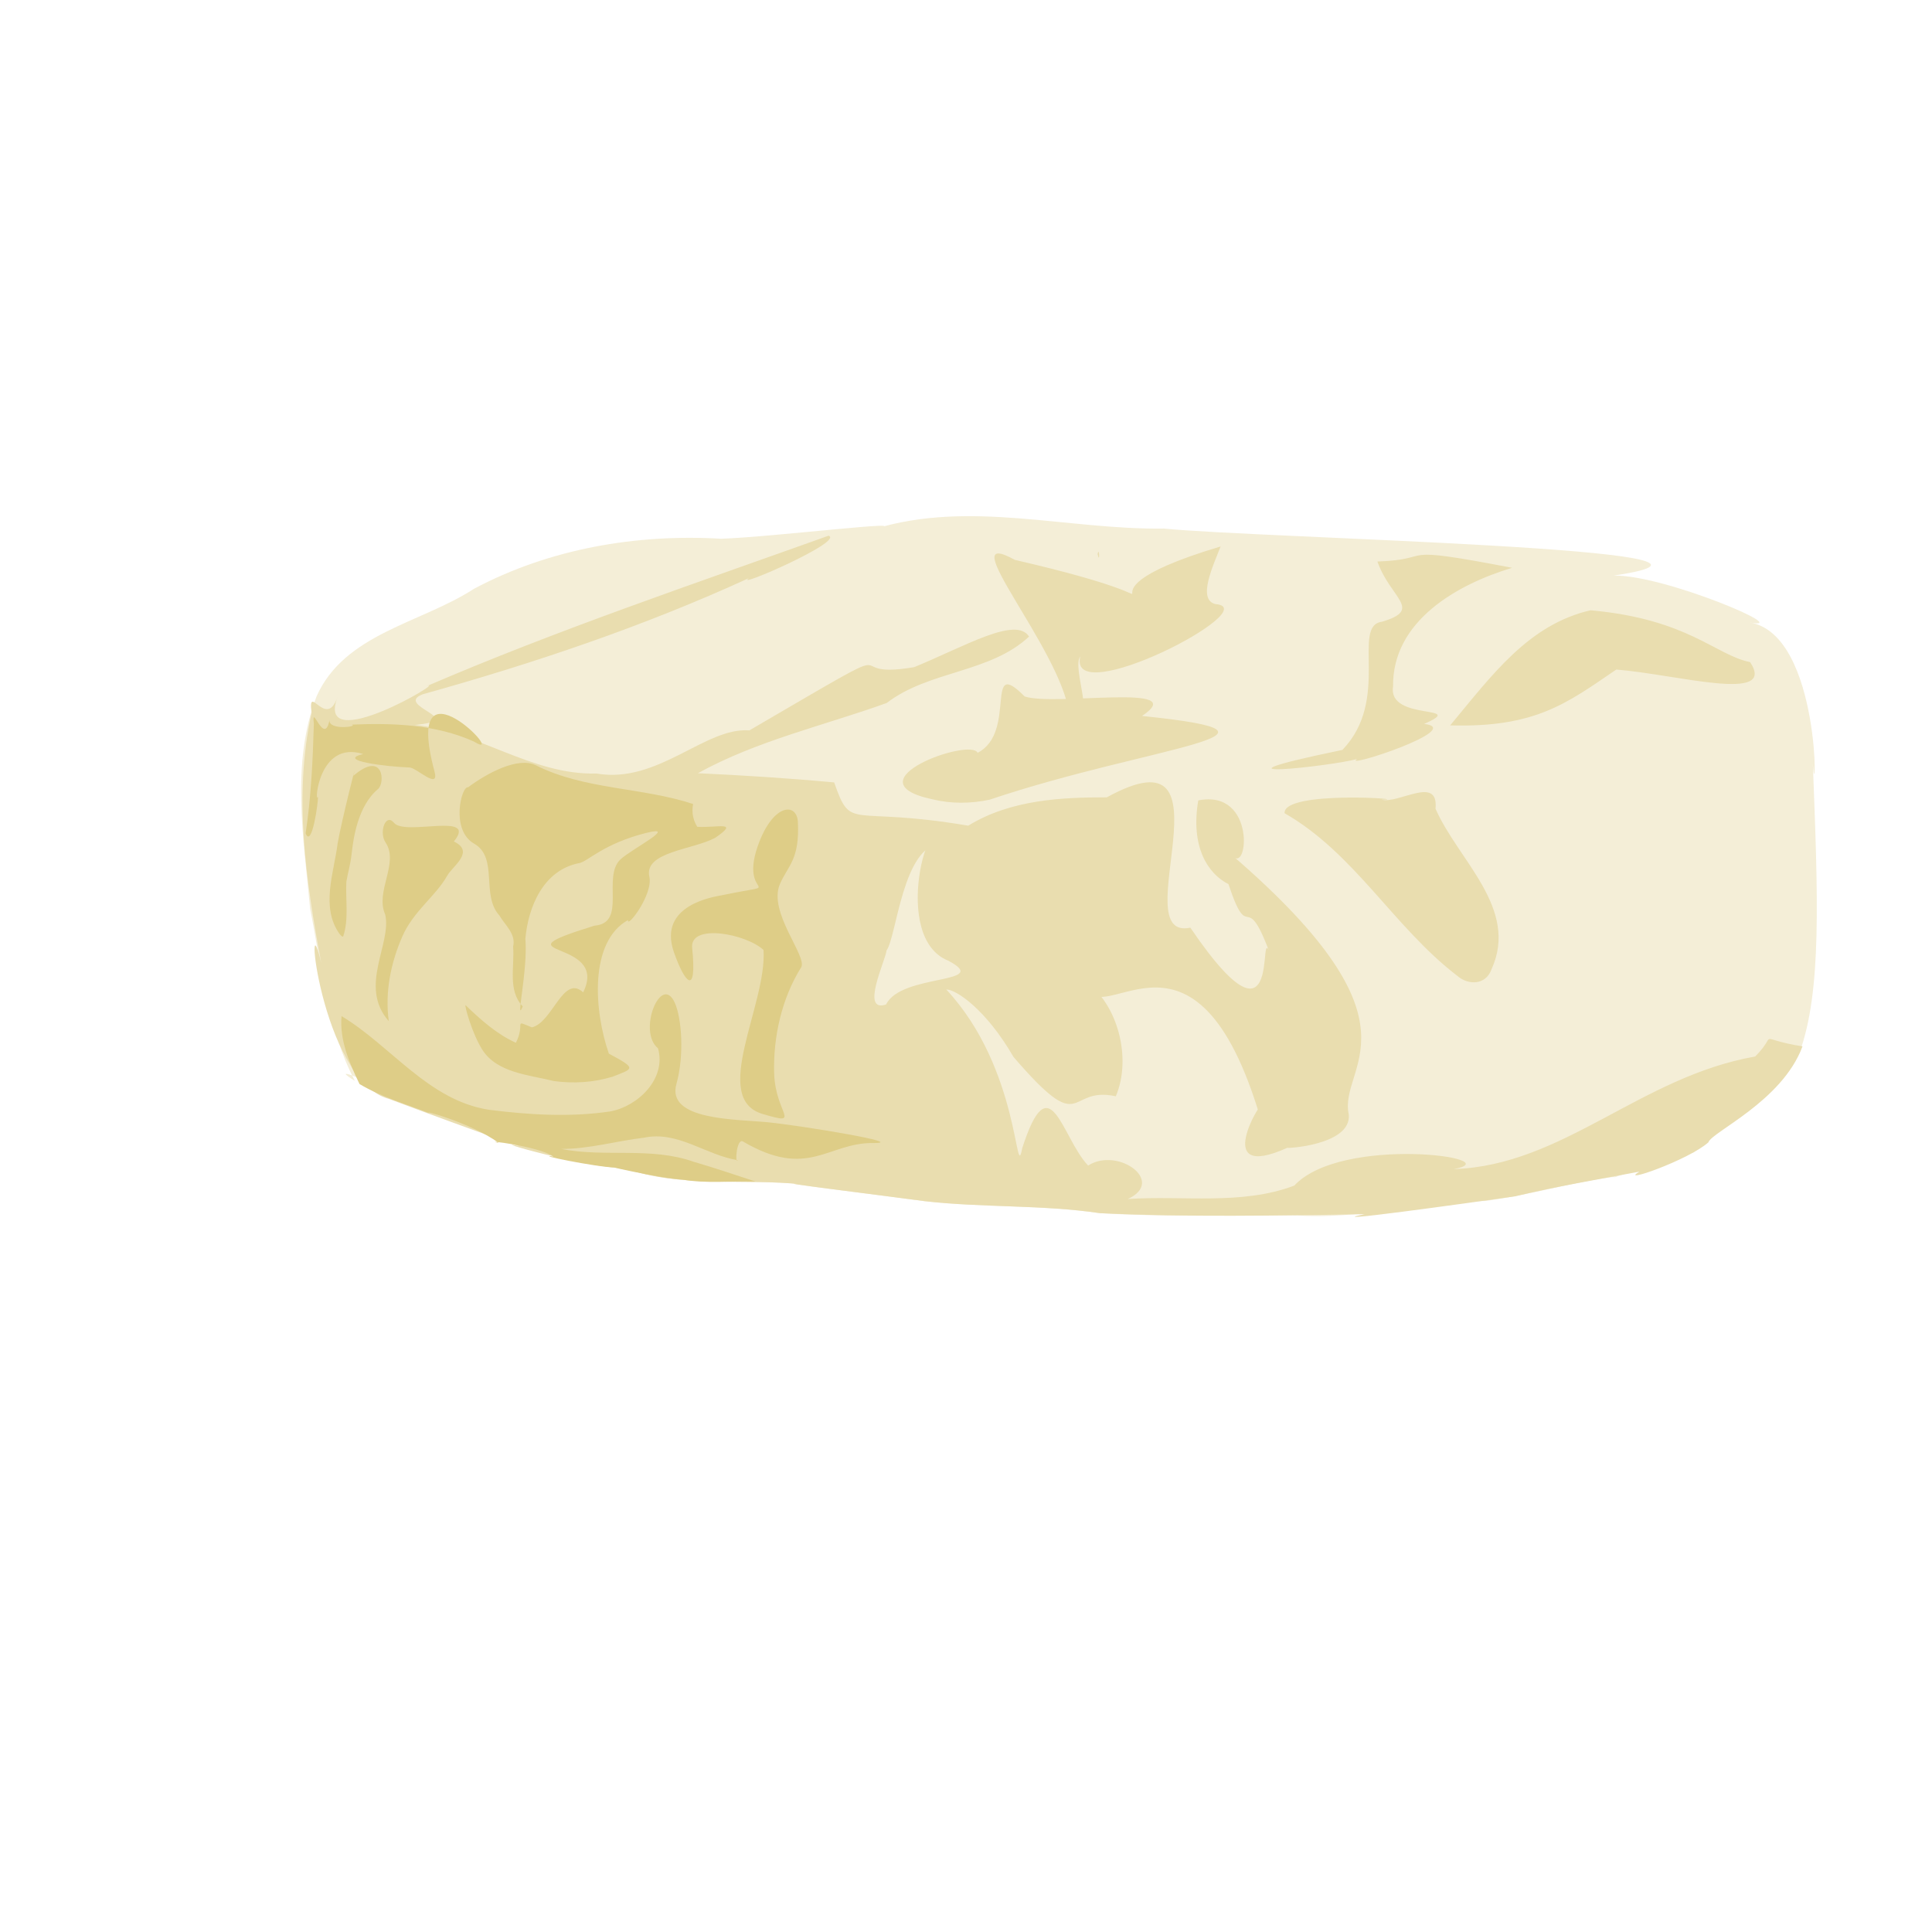 <?xml version="1.0" encoding="UTF-8" standalone="no"?>
<!-- Created with Inkscape (http://www.inkscape.org/) -->

<svg
   width="64"
   height="64"
   viewBox="0 0 16.933 16.933"
   version="1.1"
   id="svg5"
   inkscape:version="1.2 (dc2aedaf03, 2022-05-15)"
   sodipodi:docname="saint_felicien.svg"
   xmlns:inkscape="http://www.inkscape.org/namespaces/inkscape"
   xmlns:sodipodi="http://sodipodi.sourceforge.net/DTD/sodipodi-0.dtd"
   xmlns="http://www.w3.org/2000/svg"
   xmlns:svg="http://www.w3.org/2000/svg">
  <sodipodi:namedview
     id="namedview7"
     pagecolor="#ffffff"
     bordercolor="#666666"
     borderopacity="1.0"
     inkscape:pageshadow="2"
     inkscape:pageopacity="0.0"
     inkscape:pagecheckerboard="0"
     inkscape:document-units="mm"
     showgrid="false"
     units="px"
     inkscape:zoom="22.627417"
     inkscape:cx="30.295106"
     inkscape:cy="29.256543"
     inkscape:window-width="1920"
     inkscape:window-height="1017"
     inkscape:window-x="1912"
     inkscape:window-y="-8"
     inkscape:window-maximized="1"
     inkscape:current-layer="g16919"
     inkscape:showpageshadow="2"
     inkscape:deskcolor="#d1d1d1" />
  <defs
     id="defs2" />
  <g
     inkscape:label="Calque 1"
     inkscape:groupmode="layer"
     id="layer1">
    <g
       id="g4128"
       transform="translate(-0.631,0.126)">
      <g
         id="g5578"
         transform="translate(0.089,0.089)">
        <g
           id="g7501"
           transform="translate(-0.063,0.947)">
          <g
             id="g9467"
             transform="translate(-0.089,-0.803)">
            <g
               id="g10302"
               transform="translate(0.312,-0.045)">
              <g
                 id="g11479"
                 transform="translate(-0.126,0.063)">
                <g
                   id="g11873"
                   transform="translate(-0.236,0.665)">
                  <g
                     id="g12382"
                     transform="translate(-121.985,-82.268)">
                    <g
                       id="g13305"
                       transform="matrix(0.133,0,0,0.133,114.639,78.216)">
                      <g
                         id="g17429"
                         transform="translate(0.905,5.664)">
                        <g
                           id="g18595"
                           transform="translate(-3.363,-8.745)">
                          <g
                             id="g21002"
                             transform="translate(1.708,-2.82)">
                            <g
                               id="g23814"
                               transform="translate(8.725,-1.122)">
                              <g
                                 id="g24838"
                                 transform="translate(11.143,-0.857)">
                                <g
                                   id="g25315"
                                   transform="translate(-3.49,2.493)">
                                <g
                                   id="g27220"
                                   transform="translate(2.468,1.234)">
                                <g
                                   id="g29753"
                                   transform="translate(1.476,-2.374)">
                                <g
                                   id="g30615"
                                   transform="translate(0.92,1.369)">
                                <g
                                   id="g31433"
                                   transform="translate(-2.468,-1.41)">
                                <g
                                   id="g31731"
                                   transform="translate(1.058,-0.705)">
                                <g
                                   id="g33243"
                                   transform="matrix(1.077,0,0,1.077,-7.373,-3.174)">
                                <g
                                   id="g35254"
                                   transform="translate(-2.214,-0.92)">
                                <g
                                   id="g36749"
                                   transform="translate(-0.982,-2.782)">
                                <g
                                   id="g37297"
                                   transform="translate(-6.776,-3.503)">
                                <g
                                   id="g38955"
                                   transform="matrix(1.217,0,0,1.217,-23.105,-18.212)">
                                <g
                                   id="g39618"
                                   transform="translate(-0.269,-0.269)">
                                <g
                                   id="g40032"
                                   transform="translate(-1.901,-3.042)">
                                <g
                                   id="g40543"
                                   transform="translate(0.38,-2.091)">
                                <g
                                   id="g41372"
                                   transform="translate(1.966,-7.93)">
                                <g
                                   id="g43278"
                                   transform="translate(1.521,-0.38)">
                                <g
                                   id="g44210"
                                   transform="matrix(1.158,0,0,1.158,-18.904,-21.776)">
                                <g
                                   id="g44833"
                                   transform="matrix(1.12,0,0,1.12,-12.539,-14.548)">
                                <g
                                   id="g47597"
                                   transform="translate(3.111,-1.244)">
                                <g
                                   id="g48754"
                                   transform="translate(-2.904,-6.637)">
                                <g
                                   id="g234"
                                   transform="matrix(0.041,0,0,0.041,104.64,119.672)">
                                <g
                                   id="g2138"
                                   transform="translate(-86.211,-40.57)">
                                <g
                                   id="g2696"
                                   transform="translate(-124306.44,-9412.237)">
                                <g
                                   id="g3765"
                                   transform="translate(25.356,-50.712)">
                                <g
                                   id="g4557"
                                   transform="translate(46.617,-35.859)">
                                <g
                                   id="g5244"
                                   transform="translate(7.172,14.344)">
                                <g
                                   id="g5807"
                                   transform="translate(-5.198,-21.114)">
                                <g
                                   id="g6945"
                                   transform="translate(-10.143,-243.42)">
                                <g
                                   id="g11108"
                                   transform="translate(18.189,-37.636)">
                                <g
                                   id="g15049"
                                   transform="translate(-65.926,141.995)">
                                <g
                                   id="g19861"
                                   transform="matrix(0.074,0,0,0.074,115423.38,9039.231)">
                                <g
                                   id="g20437"
                                   transform="translate(-478.388,-785.882)">
                                <g
                                   id="g21032"
                                   transform="translate(2047.188,-1072.337)">
                                <g
                                   id="g21869"
                                   transform="matrix(0.043,0,0,0.043,117368,10137.003)">
                                <g
                                   id="g25455"
                                   transform="translate(154741.46,-87178.414)">
                                <g
                                   id="g26278"
                                   transform="translate(-18012.371,-8233.442)">
                                <g
                                   id="g27240"
                                   transform="translate(-0.004,5582.762)">
                                <g
                                   id="g28306"
                                   transform="translate(-15790.441,-2255.777)">
                                <g
                                   id="g33735"
                                   transform="translate(14662.549,-16918.328)">
                                <g
                                   id="g37868"
                                   transform="translate(-5075.498,25941.433)">
                                <g
                                   id="g76752"
                                   transform="matrix(-1,0,0,1,9442.317,-1595.075)">
                                <g
                                   id="g82459"
                                   transform="translate(3383.667,-1127.889)">
                                <g
                                   id="g83208"
                                   transform="matrix(0.203,0,0,0.203,-15348.528,66747.475)">
                                <g
                                   id="g83934"
                                   transform="matrix(-1,0,0,1,240692.18,94139.78)">
                                <g
                                   id="g84550"
                                   transform="translate(-8.7627443e-5,55472.344)">
                                <g
                                   id="g1274"
                                   transform="translate(-66682.337,-43147.393)">
                                <g
                                   id="g2352"
                                   transform="translate(-74780.623,-22188.943)">
                                <g
                                   id="g4123"
                                   transform="translate(-47069.882,-15689.961)">
                                <g
                                   id="g5928">
                                <g
                                   id="g12050"
                                   transform="translate(78161.555,35375.784)">
                                <g
                                   id="g14813"
                                   transform="matrix(0.049,0,0,0.049,278789.44,-694028.72)">
                                <g
                                   id="g15601"
                                   transform="translate(-1134555.1,-1655809.1)">
                                <g
                                   id="g16919"
                                   transform="translate(-878194.37,7265062.9)">
                                <path
                                   style="fill:#f4eed7;stroke-width:71682.9"
                                   d="m 2337092.3,17992843 c -1729762.1,-255103 -3498728,-160128 -5237079.4,-358414 -1211982.4,-165587 -4888754.3,-616570 -3651595.1,-501780 -1764656,-186427 -3601933.8,116301 -5302768.8,-480723 -1150983,-25790 -4328009,-988714 -3259674,-716829 -1564215,-523889 -6243389,-2797628 -4801553,-1892670 -822666,-1554225 -991613,-3415568 -1338304,-5143374.6 -191566,-2088238.1 -580939,-4332789.3 192894,-6343204.5 839249,-1881591.38 3117487,-2184077.11 4699801,-3212165.5 2261568,-1202058.3 4848055,-1644721.2 7388289.7,-1496632.2 1553885.4,-51904.3 6055221.2,-608727.5 4575817.3,-289653.4 2845993.8,-877535.2 5763134.1,27253.2 8651891.9,-14387.8 2883334.9,291539.8 18846522.1,602866.3 13433253.1,1403943.2 1517673,-24662.3 5455011,1658225.34 4057221,1401475.86 2176501,346298.56 1998725,5868324.44 1891128,4221059.94 150706,3950187.2 275712,6812281 -408692,8655174 -1217012,704384 -2013745,2088816 -3155394,2955053 -753363,253892 -3052699,938329 -2269016,716828 -1349891,154505 -2621018,564125 -3967841,732889 -1901753,12169 -3725237,565979 -5645025.4,430496 -1950201.5,-12651 -3907034.9,54976 -5853353.3,-67085 z"
                                   id="path16929"
                                   sodipodi:nodetypes="ccccccccccccccccccccc" />
                                <path
                                   style="fill:#e9ddaf;stroke-width:71682.9"
                                   d="m 2337092.3,17992843 c -1729762.1,-255103 -3498728,-160128 -5237079.4,-358414 -1211982.4,-165587 -4888754.3,-616570 -3651595.1,-501780 -1764656,-186427 -3601933.8,116301 -5302768.8,-480723 -1119193,-10972 -4200853,-882687 -3155809,-666203 -1247067,-400857 -5185600,-1897862 -3888188,-1402309 -2065132,-583389 -2558865,-6320423.3 -2022232,-4062889 -459345,-2439672.6 -836578,-5018211.1 -288925,-7467333.4 -123050,-953665.1 435886,519347.6 776612,-485451.5 -701996,1844574.4 3350822,-580512.9 2654287,-314236.5 3927326,-1690236.69 7990123.5,-3056588.2 12013732.5,-4497710.8 476326.4,170011.3 -2879091.3,1623164.91 -2381806,1268064.14 C -11289018,464511.43 -14573025,1568394.7 -17895890,2495268.1 c -867448,342449.5 1422252,761698.5 -232474,913874.7 1889366,181598.3 3485149,1503112 5431096,1451362.6 1839592,317411.9 3246227.3,-1392837.1 4566244.7,-1288671.7 C -2819433.8,470777.24 -5712293.9,2106863.6 -3208384.2,1682464.8 -1672687.4,1051395.7 -169666.33,154089.65 222447.98,769166.35 -941701.75,1860512.2 -2761645,1779536 -4029445.2,2753340 c -1882313.4,678378.9 -3869411.7,1120298.1 -5640341.3,2097756 1358545.4,63046.7 2715980.7,149535.1 4070294.6,274672.9 525020.7,1491546.2 425580.2,684220.3 4005386.5,1292357.6 C -314599.33,5633604.4 1207567.5,5572706.5 2546278.8,5571136 6510335.1,3389177 3031207.7,9892555.7 5040333.5,9464420.8 8144998.1,14032711 6820475.8,8255429.6 7583934.6,10704569 6645829.6,7937337.9 6849867.4,10179662 6179251.2,8164522.6 5553767.3,7848487.6 5042972.5,7039226 5277422.9,5663390.4 c 1736350.1,-345222 1487946,2239428 1016006,1642501.4 5930991.1,5112930.2 3155899.5,6274717.2 3480451.6,7739456.2 88352.8,930045 -1946883.8,1025039 -1829568.2,992258 -2325311.4,1050435 -700532,-1507787 -881348.8,-1121058 C 5061574.1,8490491.2 2200514.2,12875376 1877710.1,11045450 2879047.2,11732768 3297628,13370187 2814029.9,14501842 1320029.4,14175174 1895731,15813020 -243559.39,13324260 -1060415.5,11909734 -1958334.2,11307011 -2250610.7,11311732 -26805.499,13693596 -193770.48,17182571 19177.319,16049994 848384.71,13477232 1189268,15726729 1986758.9,16571519 c 887595.6,-569857 2336554.8,474911 1183456.1,999415 1655502.6,-111045 3403664.2,192877 4974944,-400976 1430297.4,-1530914 6505682,-816241 4764782,-492789 3272419,-109717 5571626,-2762074 9004267,-3363620 737924,-744520 -74738,-547198 1412326,-302121 -607406,1643261 -2719143,2559868 -2811320,2866771 -600456,534279 -2707366,1263171 -2060780,874979 -1247940,234205 -2493214,445510 -3716207,737885 -1488989,212202 -5968067.1,833774 -4491379,532788 -2634404.4,41990 -5278431.4,93789 -7909755.7,-31008 z m -6385119.8,-6233548 c 451822.3,-933164 3193974.63,-600010 1858631.4,-1307586 -1745681.4,-694015.4 -507470.4,-4814776.7 -204580.3,-3498027 -1152726.9,30365 -1341094.8,2791768.1 -1639417.7,3188885 -33825.5,311177 -793036.4,1875737 -14633.4,1616728 z M 13012207,10901258 C 11125230,9459043.2 9949836.4,7242959.9 7855142.9,6045509 7809386.5,5343305.5 11785405,5641537.5 10750615,5639940.1 c 500844,142818 1713024,-745315.2 1614009,269548.3 660508,1527386.9 2504002,2973854.7 1673611,4796617.6 -168330,478379 -693603,486918 -1026028,195152 z M -2680707.8,5626526.8 C -5168965.5,5087486.7 -1526383.6,3781327.3 -1313825.5,4240743.8 -118286.35,3628414.1 -1137364.4,1317362.7 90616.121,2557848.4 984436.4,2862007.1 5107460.5,2133755.7 3597381,3140673.4 8931732.1,3688980.6 3825356.6,4034326.2 -952839.25,5640771.6 -1520295.5,5763688.5 -2116011.5,5766690 -2680707.8,5626526.8 Z M 9582727.6,4155020.9 C 11036297,2654025.4 9838750.8,447427.21 10764408,326077.06 c 1237634,-367958.43 257413,-685934.16 -135550,-1798475.66 1838728,-64076.6 345363,-520042.7 4023940,187481.9 -1643414,494243.61 -3585433,1590117.01 -3556366,3551447.8 -159488,1039808.2 2266104,524722.8 926957,1112406.5 1283529,141680.6 -2478134.7,1367081.2 -2002117,1047103 -707359.3,207105.6 -5097232.9,692568.5 -438544.4,-271019.7 z M 12802790,3421908.1 c 2550548,73368 3493126,-666348 4961591,-1667517.5 1804416,143464 4808671,1014592.6 3998766,-221458.8 C 20712701,1317770.2 19913712,247286.18 16994785,-16410.188 15139366,413357.71 14054772,1917956.3 12802790,3421908.1 Z M 1421652,3064886.5 C 1160863.6,1122375.3 -2146523,-2596238 -201097.13,-1521964 6506586.1,25603.377 394447.9,-263449.3 5944037.7,-1922355.8 5740332.4,-1383428.4 5230932.4,-335921.13 5790985.8,-200722.16 7330658.5,-86516.764 1355644,3001665.2 1753540.4,1359145.2 1477146.2,1737796.5 2326772.9,3515997.6 1421652,3064886.5 Z m 849416.8,-4754963.4 c 46112.4,-276262.3 72716.4,326270.5 0,0 z"
                                   id="path16925"
                                   sodipodi:nodetypes="ccccccccccccccccccccccccccccccccccccccccccccccccccccccccccccccccccccccccccccccccccccc" />
                                <path
                                   style="fill:#decd87;stroke-width:71682.9"
                                   d="m -10135725,16989283 c -679483,-34279 -2641949,-488017 -1982183,-356951 -639667,-18954 -2504015,-410953 -1866400,-332044 -458025,-314691 -2191983,-511352 -1637396,-407305 -825674,-606034 -2460247,-1040510 -2032338,-871642 -711762,-279584 -1468403,-494434 -2124456,-885996 -301490,-630968 -598782,-1306912 -536193,-2028602 1489011,895366 2592665,2519452 4409539,2799007 1195678,150904 2422891,226639 3618941,48188 837106,-156034 1681541,-985670 1425098,-1885164 -620930,-504013 90078,-2249328 497693,-1368152 212081,458473 291350,1580464 52426,2432472 -305241,1088497 1764169.4,1049982 2740454.7,1145685 1057534.2,108924 4201706.7,630187 3138161.2,618754 -1358931.1,-14609 -1940164.1,1098153 -3890965.3,-45360 -191295.5,-112132 -247241.4,692619 -156549.1,558340 -954461.1,-151484 -1788793.5,-886641 -2802193.5,-671501 -825934,98132 -1636941,338686 -2473623,334881 1304443,260232 2677762,-69986 3956670.5,383244 621740.7,180094 1233873.1,391115 1849640.6,590262 -727055.7,-17150 -1471356.9,66344 -2186327.1,-58116 z m 2395534.2,-1960653 c -1564830.1,-465147 136196.3,-3268145 31436.3,-4896886 -513531.9,-482266.3 -2207409.5,-806758.5 -2132340.5,-63455 151064.3,1495779 -229803,1030770 -544588,130961 -498666,-1425430.8 1221722.9,-1659143.8 1432804,-1702933.8 2087460.9,-433055.6 424300.8,189922.1 1117571.3,-1594387.4 448937.4,-1155455.4 1123982.7,-1166125.1 1152482.8,-593392.6 55840.4,1122156.9 -291973.8,1293470.8 -535643.5,1850945.2 -367382.8,840508.7 833404.7,2173128.6 632097.7,2493566.6 -580209.9,923571 -838735.4,2089606 -805084,3169490 37871.8,1215315 864095.1,1566607 -348736.1,1206092 z m -6230567.2,-981538 c -740796,-184739 -1697187,-243226 -2137090,-933497 -311734,-489155 -546239,-1355975 -501456,-1331619 451291,431724 930391,864655 1503504,1121384 296697,-587739 -100872,-697054 477032,-460144 620319,-146005 935172,-1596407 1531593,-1046096 818600,-1645936.5 -2790173,-1027507 341533,-1992543 977270,-80121.6 212594,-1453151.3 775289,-1981215.7 319340,-299686.9 1772410,-1041448.4 758544,-786325.8 -1261025,317316 -1746596,852750 -1981497,896861.7 -1086195,203974.6 -1535302,1314289.4 -1620041,2261892.5 82526,922744.3 -311739,2598536.3 -79360,2020008.3 -455321,-475092 -237918,-1186783 -286660,-1784501 90521,-381443.6 -236350,-632786.7 -410872,-931863.7 -557210,-606555.9 -18198,-1723956.1 -756414,-2146206.3 -710063,-406147.3 -377425,-1726703.3 -177802,-1682056.8 565390,-420084.3 1491796,-924519.8 2030807,-653595.4 1455244,731452.6 3157848,648195 4690495.7,1153339.9 -74494.4,404473 110546.3,647529.4 124400.3,680987.3 603089.9,36122.7 1282515.2,-184291 535146.8,329613.6 -671166.7,359264.3 -2129690.8,416313.2 -1966070.8,1160153.5 118439,538440.8 -681456,1569899.8 -636527,1294169.9 -1171471,658847.6 -1013754,2721295 -573353,3991127 848537,455768 741798,442478 112763,689559 -564124,173418 -1170368,210044 -1753965,130567 z m -5039413,-4974807.1 c -310842,-686995.7 424240,-1538850.8 9245,-2153758.9 -202100,-299456.2 2046,-892110.2 254028,-584993.2 331375,403882.9 2519550,-342645.8 1787686,556996.5 639648,305424.7 -36793,731291.5 -201433,1025751.1 -338852,606039.8 -1005876,1049138.8 -1340851,1817328.5 -341983,784260.1 -521465,1662397.1 -401800,2524605.1 -915167,-1040815 94895,-2307498.2 -106875,-3185929.1 z m -1358467,587425.3 c -580316,-803986.3 -172368,-1835350.7 -61324,-2721617.2 121394,-688772.6 623253,-2667764.6 469682,-2010155.5 896214,-771904 958703,209190.5 733301,398304.2 -608283,510352.2 -736333,1485011 -787035,1938322.7 -37458,334899.2 -110316,549862.9 -157311,828119.1 -26903,544997.8 79147,1132005.8 -96889,1641837.3 l -44583,-16282.2 z m -1019023,-3010680.3 c 163771,-1086972.6 215101,-2183547.4 245898,-3280602.4 -81213,-661542.6 313336,705544.3 468058,-108893.9 -42717,321269.5 875273,201110.2 667281,139614.8 1228632,-52247.8 2507762,-6141.7 3645891,506369.7 1114888,687608.3 -2165258,-2782472.9 -1178164,888978 156139,580751.3 -531351,-107410.2 -745661,-114549.1 -694916,-23148.6 -2210078,-210701.1 -1382320,-400984.4 -1350151,-430874.5 -1464922,1557010.5 -1350956,1273982.4 7171,172306.6 -185111,1556647.1 -370027,1096084.9 z"
                                   id="path16921"
                                   sodipodi:nodetypes="sssssssssssssssssssssscssssssssssssscccsssscssscsssssccsscsssssccssssssscsssssssssss" />
                                </g>
                                </g>
                                </g>
                                </g>
                                </g>
                                </g>
                                </g>
                                </g>
                                </g>
                                </g>
                                </g>
                                </g>
                                </g>
                                </g>
                                </g>
                                </g>
                                </g>
                                </g>
                                </g>
                                </g>
                                </g>
                                </g>
                                </g>
                                </g>
                                </g>
                                </g>
                                </g>
                                </g>
                                </g>
                                </g>
                                </g>
                                </g>
                                </g>
                                </g>
                                </g>
                                </g>
                                </g>
                                </g>
                                </g>
                                </g>
                                </g>
                                </g>
                                </g>
                                </g>
                                </g>
                                </g>
                                </g>
                                </g>
                                </g>
                                </g>
                                </g>
                                </g>
                                </g>
                              </g>
                            </g>
                          </g>
                        </g>
                      </g>
                    </g>
                  </g>
                </g>
              </g>
            </g>
          </g>
        </g>
      </g>
    </g>
  </g>
</svg>
